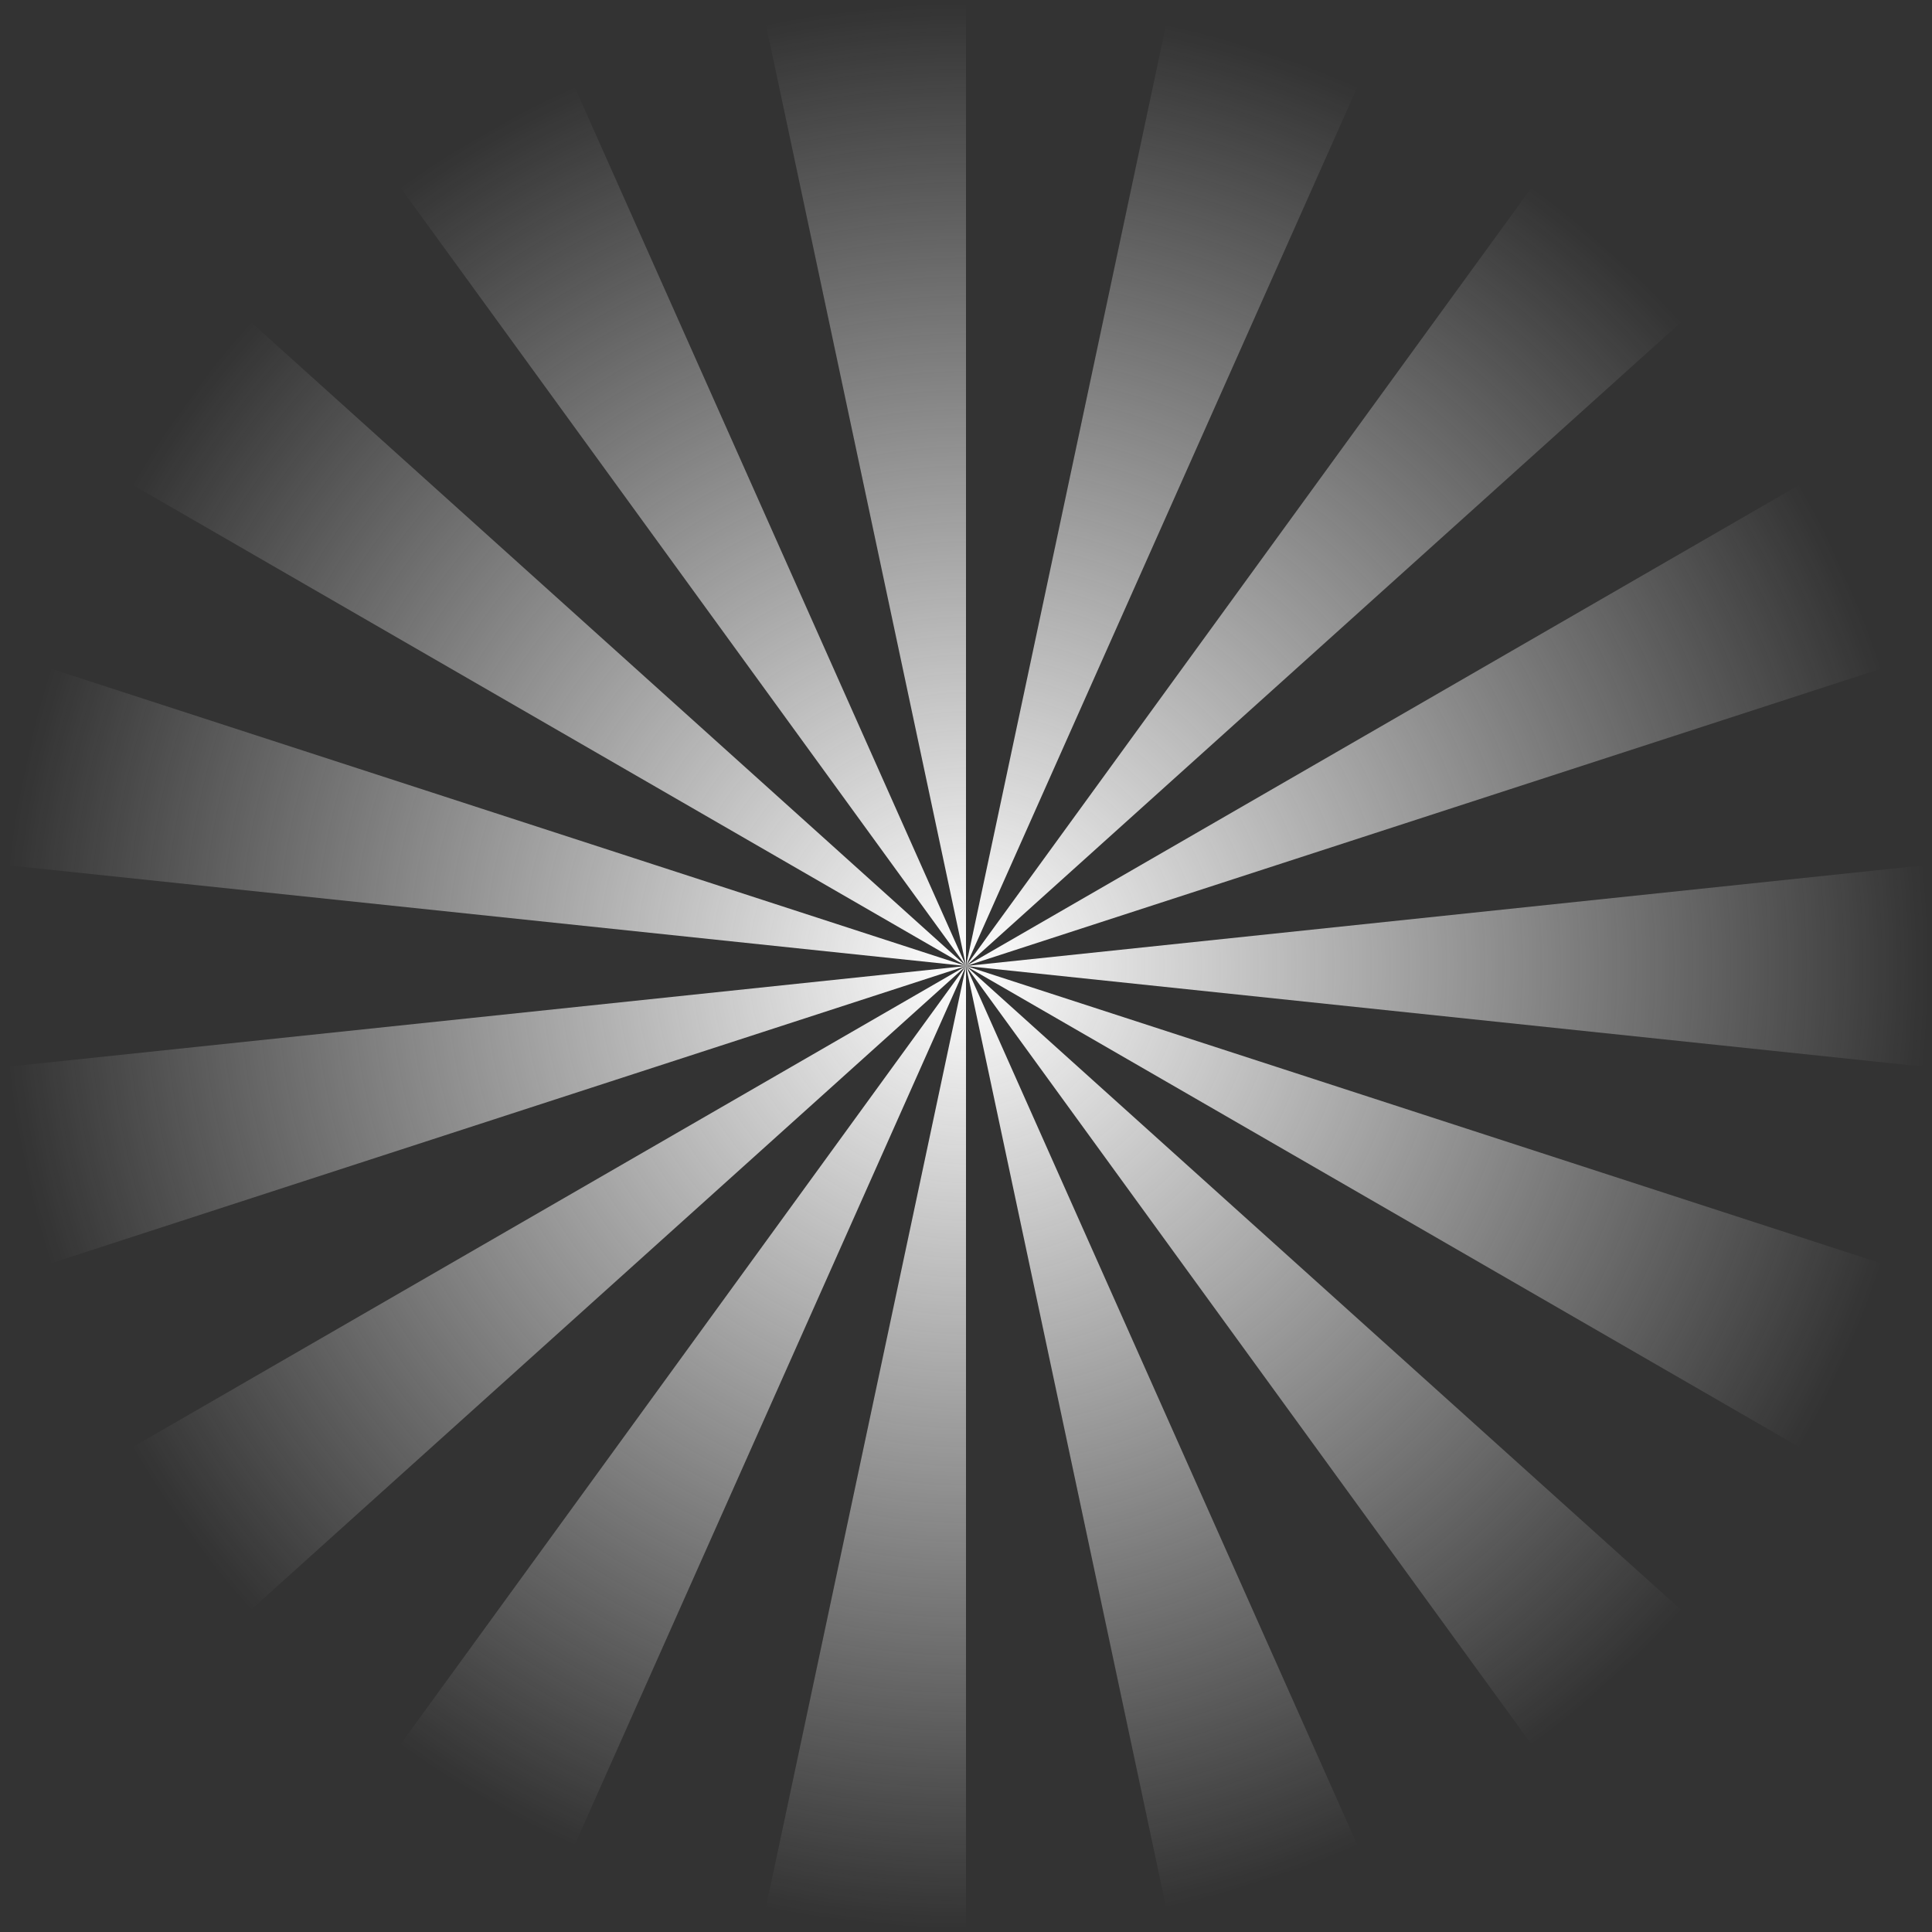<?xml version="1.0" encoding="utf-8"?>
<!-- Generator: Adobe Illustrator 16.0.0, SVG Export Plug-In . SVG Version: 6.00 Build 0)  -->
<!DOCTYPE svg PUBLIC "-//W3C//DTD SVG 1.1//EN" "http://www.w3.org/Graphics/SVG/1.1/DTD/svg11.dtd">
<svg version="1.1" id="Layer_1" xmlns="http://www.w3.org/2000/svg" xmlns:xlink="http://www.w3.org/1999/xlink" x="0px" y="0px"
	 width="960px" height="960px" viewBox="0 0 960 960" enable-background="new 0 0 960 960" xml:space="preserve">
<rect x="0" y="0" width="960" height="960" fill="#333333" stroke="none"/>
<radialGradient id="SVGID_1_" cx="480" cy="480" r="478.688" gradientUnits="userSpaceOnUse">
	<stop  offset="0" style="stop-color:#FFFFFF"/>
	<stop  offset="1" style="stop-color:#FDFDFD;stop-opacity:0"/>
</radialGradient>
<path fill="url(#SVGID_1_)" d="M480,0v480L380.203,10.489L480,0z M197.863,91.672L480,480L284.767,41.498L197.863,91.672z
	 M64.308,240L480,480L123.29,158.817L64.308,240z M2.629,429.827L480,480L23.492,331.672L2.629,429.827z M23.492,628.329L480,480
	L2.629,530.174L23.492,628.329z M123.29,801.184L480,480L64.308,720L123.29,801.184z M284.767,918.503L480,480L197.862,868.328
	L284.767,918.503z M480.001,960.001L480,480l-99.799,469.512L480.001,960.001z M675.234,918.503L480,480l99.796,469.513
	L675.234,918.503z M836.71,801.184L480,480l282.136,388.331L836.71,801.184z M936.508,628.329L480,480l415.692,240.004
	L936.508,628.329z M957.371,429.827L480,480l477.372,50.178L957.371,429.827z M895.692,240.001L480,480l456.51-148.325
	L895.692,240.001z M762.138,91.673L480,480l356.713-321.181L762.138,91.673z M579.799,10.49L480,480L675.237,41.499L579.799,10.49z"
	/>
</svg>
